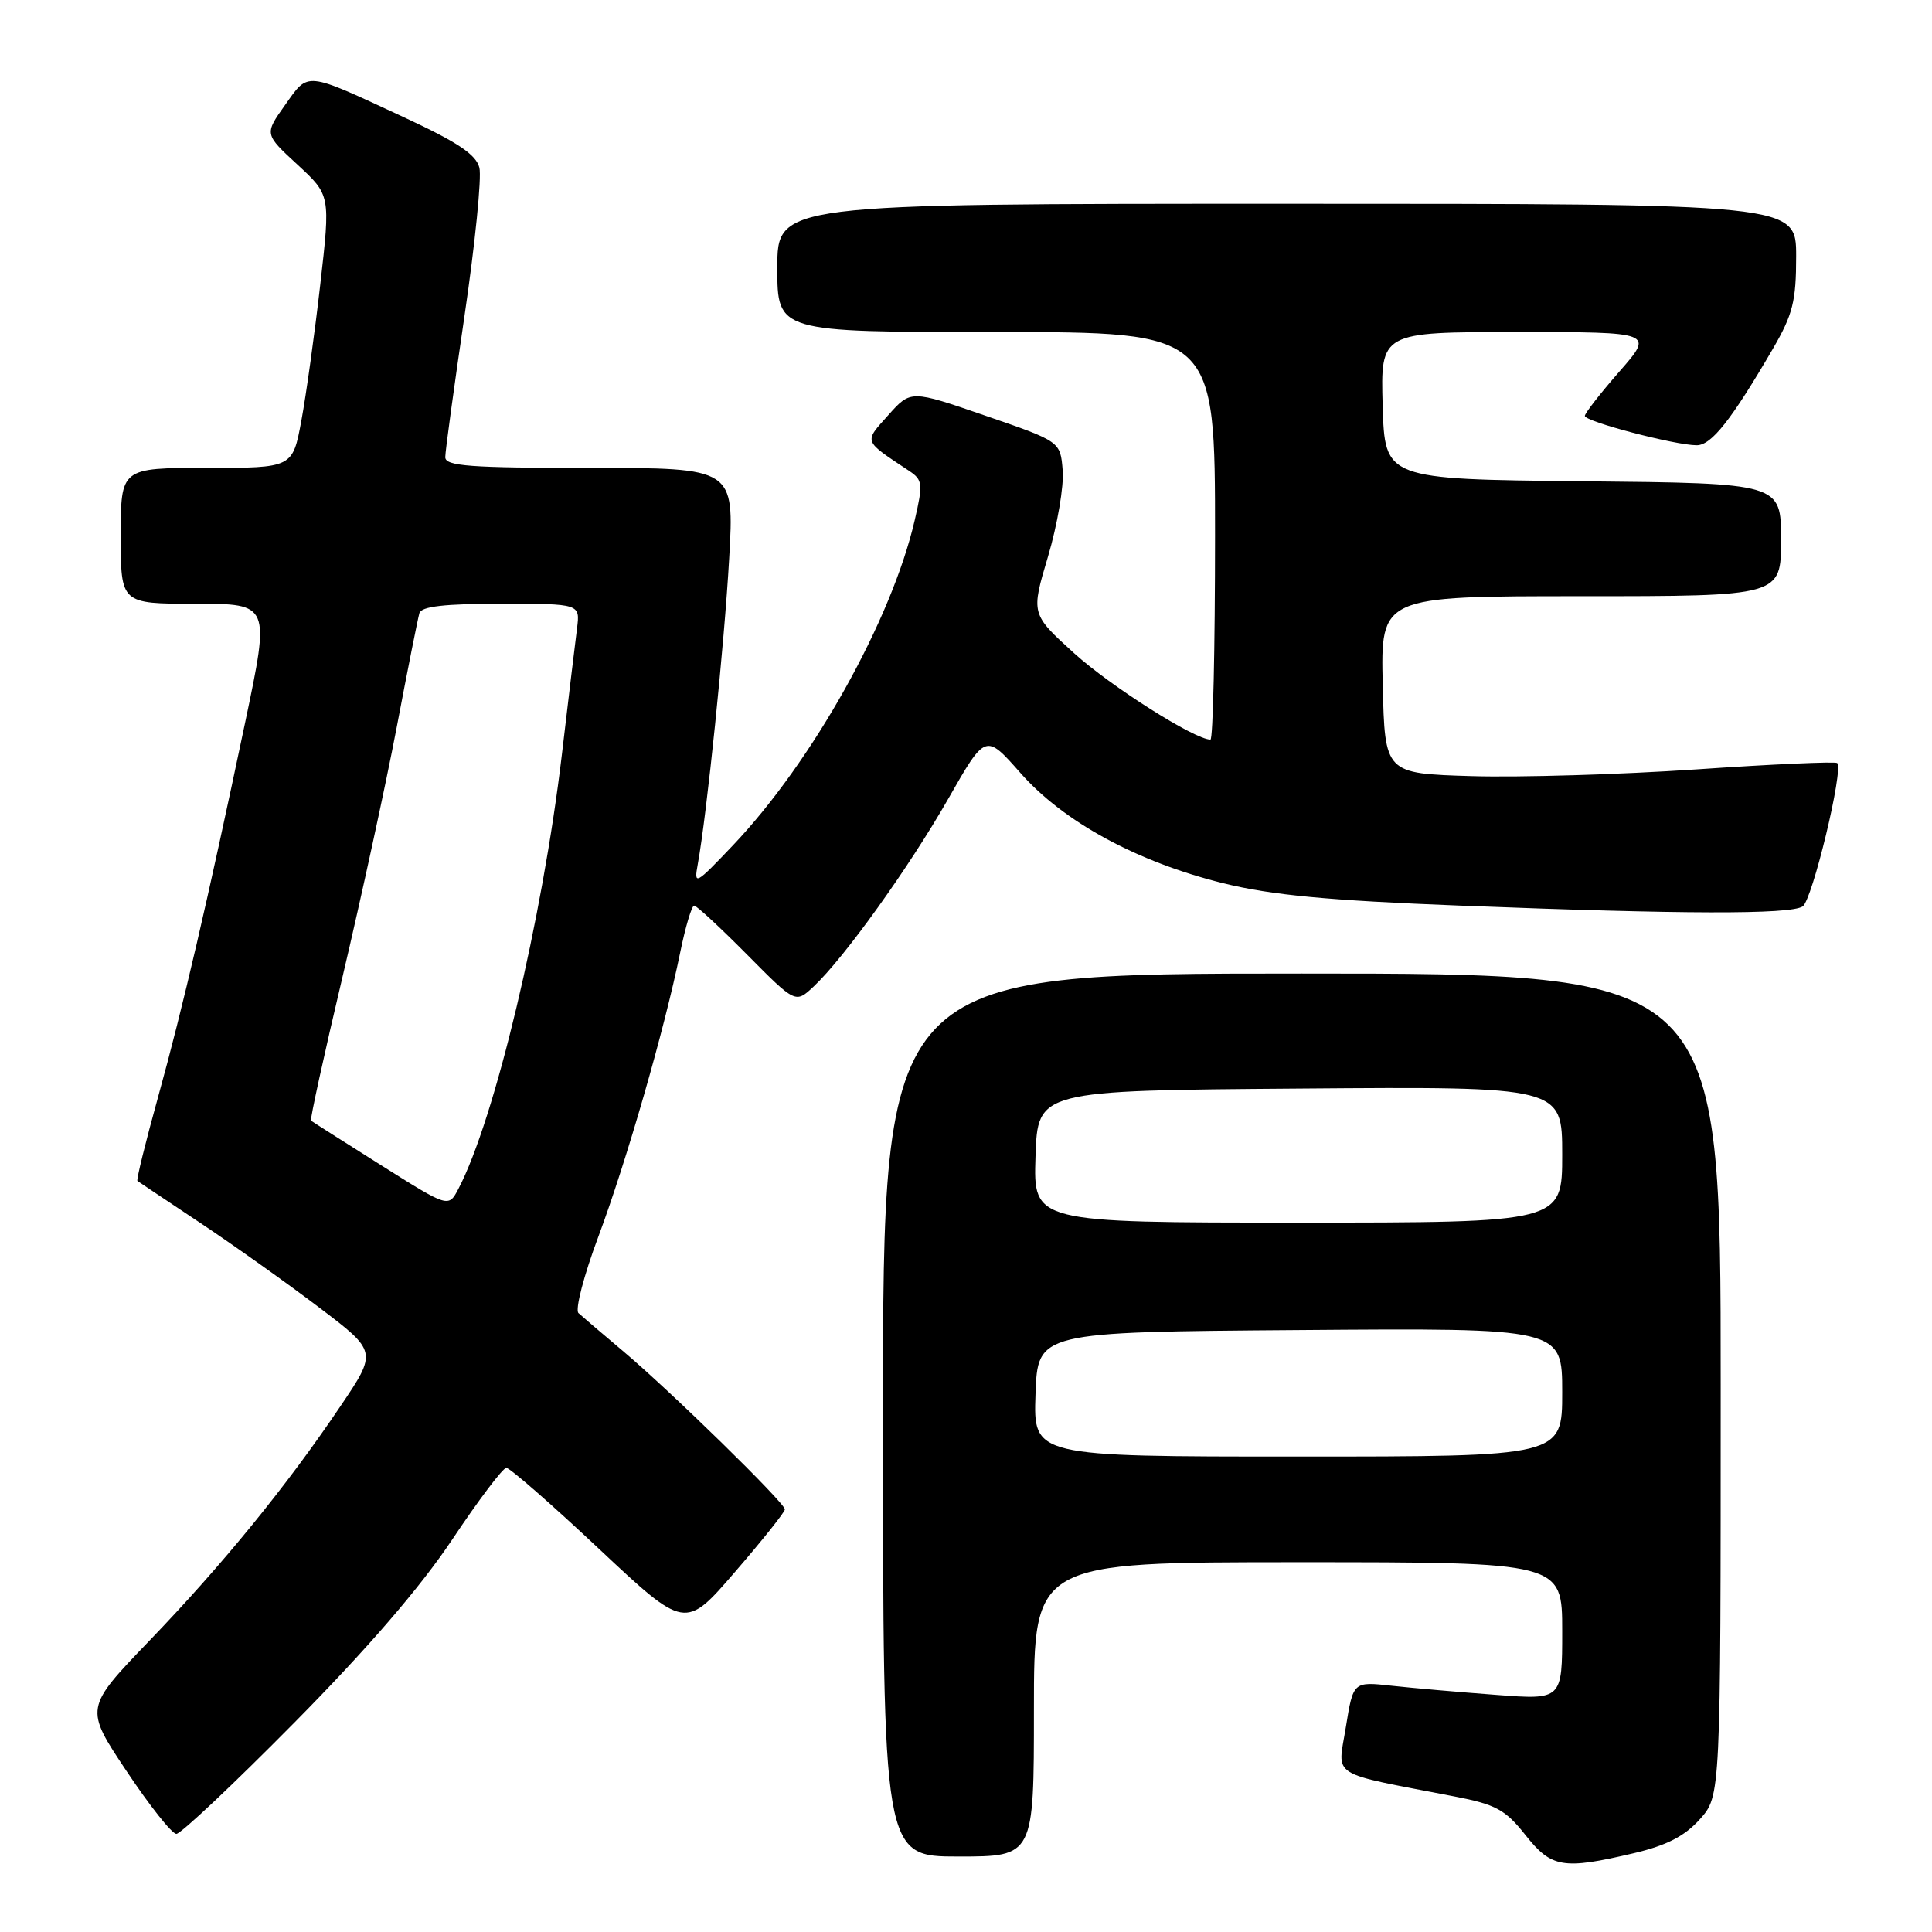 <?xml version="1.0" encoding="UTF-8" standalone="no"?>
<!DOCTYPE svg PUBLIC "-//W3C//DTD SVG 1.1//EN" "http://www.w3.org/Graphics/SVG/1.1/DTD/svg11.dtd" >
<svg xmlns="http://www.w3.org/2000/svg" xmlns:xlink="http://www.w3.org/1999/xlink" version="1.1" viewBox="0 0 256 256">
 <g >
 <path fill="currentColor"
d=" M 216.49 245.56 C 220.85 244.53 223.22 243.31 225.24 241.06 C 228.00 237.97 228.00 237.97 228.00 183.48 C 228.00 129.00 228.00 129.00 172.50 129.00 C 117.00 129.00 117.00 129.00 117.00 187.50 C 117.00 246.00 117.00 246.00 127.00 246.00 C 137.00 246.00 137.00 246.00 137.00 226.50 C 137.00 207.00 137.00 207.00 172.00 207.00 C 207.00 207.00 207.00 207.00 207.00 216.12 C 207.00 225.24 207.00 225.24 198.25 224.58 C 193.44 224.22 187.21 223.68 184.40 223.37 C 179.31 222.81 179.31 222.81 178.33 228.86 C 177.24 235.65 175.85 234.77 192.77 238.05 C 198.20 239.10 199.46 239.79 202.11 243.13 C 205.58 247.52 207.09 247.77 216.49 245.56 Z  M 39.01 228.25 C 48.70 218.45 55.71 210.31 59.92 204.00 C 63.40 198.78 66.63 194.50 67.09 194.50 C 67.56 194.50 73.08 199.32 79.36 205.22 C 90.79 215.94 90.79 215.94 97.39 208.29 C 101.03 204.08 104.00 200.35 104.00 200.00 C 104.00 199.14 88.75 184.23 82.50 178.98 C 79.75 176.67 77.12 174.42 76.65 173.99 C 76.18 173.55 77.36 168.99 79.29 163.85 C 83.02 153.85 88.03 136.46 90.12 126.25 C 90.82 122.81 91.66 120.00 91.98 120.00 C 92.30 120.00 95.45 122.92 98.98 126.48 C 105.41 132.97 105.41 132.97 107.80 130.73 C 111.85 126.94 120.47 114.92 125.65 105.84 C 130.59 97.18 130.59 97.18 135.21 102.42 C 140.94 108.92 150.68 114.21 162.11 117.04 C 168.50 118.61 175.97 119.32 193.50 120.00 C 223.01 121.15 237.15 121.19 238.86 120.11 C 240.13 119.30 244.31 101.97 243.44 101.11 C 243.22 100.89 234.82 101.26 224.77 101.95 C 214.72 102.63 201.32 103.03 195.00 102.84 C 183.50 102.50 183.50 102.50 183.22 90.75 C 182.94 79.00 182.94 79.00 209.47 79.00 C 236.00 79.00 236.00 79.00 236.00 71.52 C 236.00 64.03 236.00 64.03 209.75 63.77 C 183.50 63.50 183.50 63.50 183.21 53.75 C 182.93 44.00 182.93 44.00 201.04 44.00 C 219.16 44.00 219.16 44.00 214.58 49.23 C 212.06 52.11 210.00 54.76 210.00 55.11 C 210.00 55.86 221.98 59.00 224.82 59.00 C 226.78 59.00 229.41 55.66 234.92 46.21 C 237.56 41.67 238.00 39.91 238.00 33.96 C 238.00 27.00 238.00 27.00 170.50 27.00 C 103.00 27.00 103.00 27.00 103.00 35.50 C 103.00 44.00 103.00 44.00 132.00 44.00 C 161.00 44.00 161.00 44.00 161.00 71.00 C 161.00 85.85 160.73 98.00 160.39 98.00 C 158.30 98.00 147.14 90.92 142.32 86.55 C 136.60 81.35 136.60 81.35 138.87 73.73 C 140.11 69.54 140.99 64.40 140.81 62.31 C 140.50 58.50 140.50 58.50 130.59 55.09 C 120.68 51.67 120.68 51.67 117.71 55.00 C 114.45 58.65 114.32 58.31 120.46 62.39 C 122.26 63.59 122.32 64.10 121.21 68.91 C 118.16 82.13 107.68 100.89 97.13 112.00 C 92.14 117.25 91.93 117.37 92.46 114.50 C 93.66 107.93 95.98 85.32 96.62 73.99 C 97.30 62.00 97.30 62.00 78.15 62.00 C 62.29 62.00 59.00 61.76 59.00 60.58 C 59.00 59.80 60.15 51.37 61.55 41.85 C 62.95 32.33 63.84 23.50 63.52 22.22 C 63.08 20.47 60.64 18.84 53.53 15.54 C 40.30 9.40 40.93 9.46 37.77 13.92 C 35.03 17.77 35.03 17.77 39.41 21.81 C 43.79 25.85 43.79 25.85 42.44 37.68 C 41.70 44.18 40.57 52.31 39.93 55.75 C 38.77 62.00 38.77 62.00 27.39 62.00 C 16.00 62.00 16.00 62.00 16.00 71.00 C 16.00 80.00 16.00 80.00 25.89 80.00 C 35.79 80.00 35.79 80.00 32.48 95.75 C 27.46 119.62 24.26 133.39 20.94 145.38 C 19.28 151.36 18.05 156.35 18.21 156.48 C 18.37 156.60 22.10 159.09 26.50 162.02 C 30.90 164.95 37.99 169.99 42.25 173.22 C 50.00 179.09 50.00 179.09 45.09 186.36 C 37.95 196.95 29.53 207.28 19.78 217.42 C 11.21 226.34 11.21 226.34 16.76 234.67 C 19.81 239.25 22.78 243.00 23.37 243.00 C 23.96 243.00 31.00 236.36 39.01 228.25 Z  M 137.21 184.75 C 137.50 176.50 137.50 176.50 172.25 176.24 C 207.00 175.97 207.00 175.97 207.00 184.49 C 207.00 193.00 207.00 193.00 171.96 193.00 C 136.92 193.00 136.92 193.00 137.21 184.75 Z  M 137.21 153.25 C 137.50 144.50 137.50 144.50 172.25 144.24 C 207.00 143.97 207.00 143.97 207.00 152.99 C 207.00 162.00 207.00 162.00 171.96 162.00 C 136.92 162.00 136.92 162.00 137.21 153.25 Z  M 50.47 154.38 C 45.53 151.27 41.37 148.62 41.21 148.49 C 41.06 148.37 42.94 139.77 45.40 129.38 C 47.85 119.00 51.07 104.20 52.54 96.50 C 54.00 88.80 55.37 81.94 55.57 81.25 C 55.83 80.35 58.89 80.00 66.41 80.00 C 76.87 80.00 76.87 80.00 76.46 83.25 C 76.23 85.04 75.32 92.58 74.45 100.00 C 71.87 121.83 65.55 148.34 60.74 157.53 C 59.43 160.03 59.43 160.03 50.47 154.38 Z "/>
</g>
</svg>